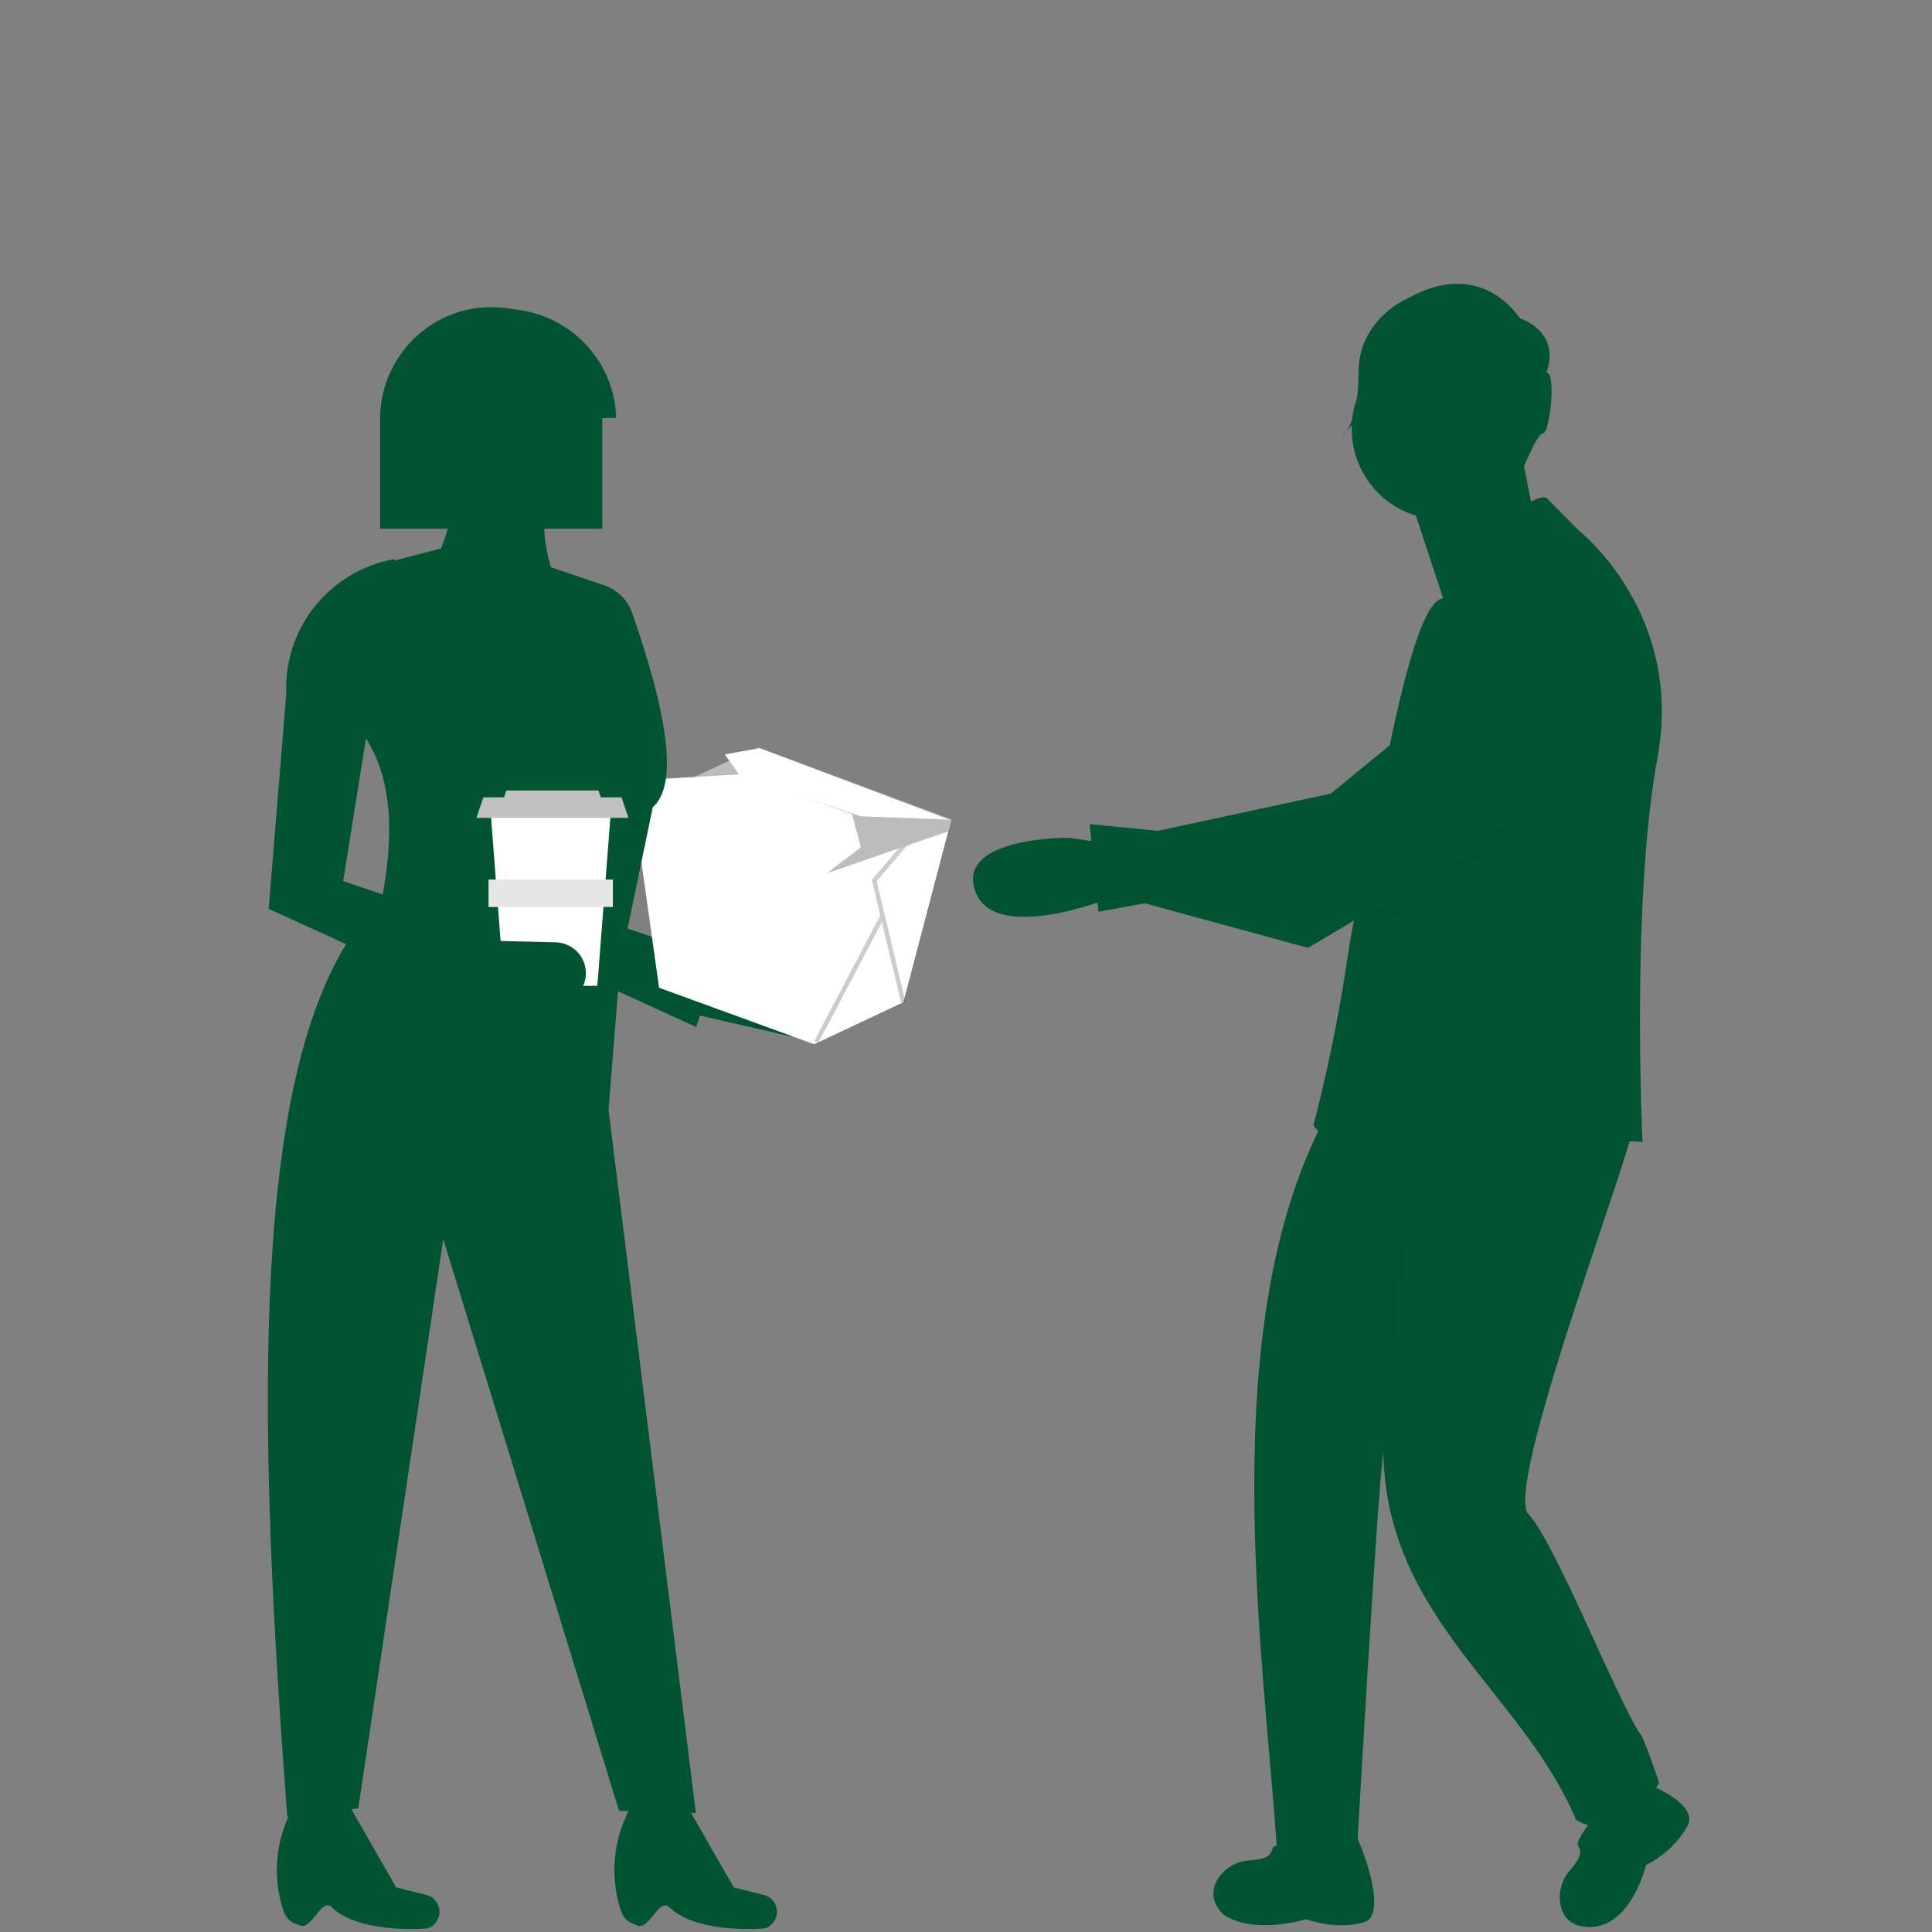 <?xml version="1.0"?>
<svg width="500" height="500" xmlns="http://www.w3.org/2000/svg" xmlns:svg="http://www.w3.org/2000/svg" xmlns:xlink="http://www.w3.org/1999/xlink">
 <rect width="100%" height="100%" fill="#808080" stroke="none"/>
 <defs>
  <symbol height="510.68" id="svg_118" width="996.31" xmlns="http://www.w3.org/2000/svg" xmlns:svg="http://www.w3.org/2000/svg">
   <g class="layer" id="svg_1">
    <title>Layer 1</title>
    <path d="m668.05,245.28l-6.57,-19.7l39.36,-13.44l-10.45,-91.98l0,0c18.81,3.42 27.76,18.2 26.92,37.3l5.09,62.77l-54.35,25.05z" fill="#005431" id="svg_117"/>
    <path d="m671.19,240.94l-29.56,6.85a9.02,9.02 0 0 1 -10.76,-6.5l0,0a9.02,9.02 0 0 1 8.51,-11.3l28.55,-0.66l3.26,11.61z" fill="#005431" id="svg_116" transform="matrix(1, 0, 0, 1, 0, 0)"/>
    <polygon fill="#ffffff" id="svg_115" points="686.225,180.573 686.199,180.747 686.128,181.25 678.801,233.828 633.937,250.289 633.234,249.953 608.116,238.024 595.128,188.19 594.238,184.769 594.509,184.665 650.075,163.789 686.192,180.553 686.225,180.573"/>
    <polygon fill="#ffffff" id="svg_114" points="633.234,249.953 608.116,238.024 594.238,184.769 594.509,184.665 630.71,199.938 633.234,249.953"/>
    <polygon id="svg_113" opacity="0.2" points="633.864,249.345 614.758,212.731 617.212,202.351 605.655,188.742 604.671,189.578 615.805,202.689 607.488,237.875 608.745,238.173 614.304,214.652 632.719,249.942 633.864,249.345"/>
    <polygon fill="#bcbcbc" id="svg_112" points="686.225,181.218 686.128,181.25 630.71,200.584 595.128,188.19 594.238,184.769 594.509,184.665 650.075,163.789 686.192,180.553 686.199,180.747 686.225,181.218"/>
    <polygon fill="#ffffff" id="svg_111" points="631.678,201.552 620.381,192.838 622.963,183.155 655.239,171.535 677.187,172.826 685.902,180.25 686.547,182.186 631.678,201.552"/>
    <path d="m695.24,99.88l64.3,0l0,-31.98a32.8,32.8 0 0 0 -9.42,-23.09a31.69,31.69 0 0 0 -22.73,-9.56a32.2,32.2 0 0 0 -32.14,31.8c-0.01,0.29 -0.01,0.57 -0.01,0.85l0,31.98z" fill="#005431" id="svg_110"/>
    <path d="m786.42,475.63l-20.55,-2.36l-24.6,-166.11l-50.88,166.79l-22.24,0.67l25.28,-205.2l-3.71,-46.83l63.01,-19.88c44.62,31.15 43.7,141.19 33.69,272.92z" fill="#005431" id="svg_109"/>
    <circle cx="721.72" cy="69.28" fill="#005431" id="svg_108" r="24.26"/>
    <path d="m745.99,113.08l-41.11,10.78c6.93,-13.32 9.14,-25.75 5.39,-37.06l28.98,-4.72a42.28,42.28 0 0 0 6.74,31z" fill="#005431" id="svg_107"/>
    <path d="m759.8,211.81c-23.05,14.66 -49.91,31.5 -69.74,15.16l-9.44,-45.83c-7.5,-6.68 -4.17,-27.29 5.97,-56.66a12.99,12.99 0 0 1 8.05,-8.05l15.63,-5.37c6.93,5.82 18.29,2.35 31.68,-5.39l15.49,4.04l6.74,50.54c-9.72,14.58 -8.02,33.98 -4.38,51.56z" fill="#005431" id="svg_106"/>
    <path d="m782.85,507.39c-3.45,1.58 -6.34,-8.19 -9.26,-5.33c-8.14,8.01 -27.68,6.21 -27.68,6.21a5.09,5.09 0 0 1 -3.21,-6.63l0,0a5.09,5.09 0 0 1 3.53,-3.15l8.67,-2.17l13.6,-23.92l14.82,-1.87l0.37,0.61a38.22,38.22 0 0 1 4.1,31.25c-1.23,3.95 -2.91,4.08 -4.94,5z" fill="#005431" id="svg_105"/>
    <path d="m685.14,507.39c-3.46,1.58 -6.35,-8.19 -9.26,-5.33c-8.14,8.01 -27.68,6.21 -27.68,6.21a5.09,5.09 0 0 1 -3.21,-6.63l0,0a5.09,5.09 0 0 1 3.53,-3.15l8.66,-2.17l13.6,-23.92l14.82,-1.87l0.38,0.61a38.22,38.22 0 0 1 4.09,31.25c-1.23,3.95 -2.91,4.08 -4.93,5z" fill="#005431" id="svg_104"/>
    <path d="m750.17,49.04l-6.11,19.44l-52.83,-0.94a32.66,32.66 0 0 1 58.94,-18.5z" fill="#005431" id="svg_103"/>
    <path d="m737.46,235.84l-6.57,-19.69l39.36,-13.44l-14.89,-93.98l0,0a38.24,38.24 0 0 1 31.36,39.3l5.09,62.76l-54.35,25.05z" fill="#005431" id="svg_102"/>
    <rect fill="#ccc" height="1.29" id="svg_101" transform="rotate(-19.338, -95.529, 541.005)" width="14.09" x="-102.57" y="540.36"/>
    <polygon fill="#ffffff" id="svg_100" points="723.669,233.256 696.669,233.256 692.669,181.256 727.669,181.256 723.669,233.256"/>
    <rect fill="#e6e6e6" height="8" id="svg_99" width="36" x="692.17" y="202.26"/>
    <polygon fill="#c1c1c1" id="svg_98" points="729.669,178.256 723.669,178.256 723.002,176.256 696.336,176.256 695.669,178.256 689.669,178.256 687.669,184.256 731.669,184.256 729.669,178.256"/>
    <path d="m740.6,231.51l-29.56,6.85a9.02,9.02 0 0 1 -10.76,-6.5l0,0a9.02,9.02 0 0 1 8.51,-11.3l28.55,-0.67l3.26,11.62z" fill="#005431" id="svg_97"/>
    <polygon fill="#ffffff" id="svg_96" points="594.883,184.769 620.381,183.8 634.194,179.112 655.73,171.535 659.758,165.726 649.708,163.927 594.883,184.769"/>
   </g>
  </symbol>
 </defs>
 <g class="layer">
  <title>Layer 1</title>
  <rect fill="#ccc" height="32.16" id="svg_55" transform="rotate(-25.719, 673.654, 988.88)" width="0.44" x="673.43" y="972.8"/>
  <g id="svg_3" transform="translate(1) matrix(1, 0, 0, 1, 3, 0)">
   <g id="svg_71" transform="matrix(-0.828, 0, 0, 0.836, 620.795, 73.447)">
    <path d="m406.87,189.86s36.84,14.96 42.9,-1.85s-29.09,-16.53 -29.09,-16.53l-13.8,1.96l-0.01,16.42z" fill="#005431" id="svg_16"/>
    <g id="svg_70">
     <polygon fill="#005431" id="svg_8" points="280.668 44.344 274.435 75.507 303.521 97.322 317.026 56.809 280.668 44.344"/>
     <circle cx="304.04" cy="44.86" fill="#005431" id="svg_9" r="28.05"/>
     <path d="m243.28,257.38c0.12,9.04 39.53,109.75 34.06,122.87c-8.62,8.81 -27.18,55.74 -35.1,68.26c-1.04,0 -6.24,15.58 -6.24,15.58s12.47,19.74 25.97,11.43c16.98,-39.94 59.51,-62.21 60.26,-114.26c2.05,16.44 8.11,121.99 8.11,121.99s-1.16,0.49 25,3c4.06,-61.26 20.66,-165.48 -16.5,-230.95c-11.42,-5.2 -95.56,2.08 -95.56,2.08z" fill="#005431" id="svg_10"/>
     <path d="m330.34,481.19c-1.21,2.34 -9.92,23.89 -2,26.06c9.14,2.49 18,-1 18,-1s16,5 25.79,-1.36c4.57,-4.57 3.54,-8.72 1.35,-11.73a12.72,12.72 0 0 0 -9.43,-5.09c-4.97,-0.36 -6.55,-1.28 -7.12,-3.55c-0.83,-3.33 -26.59,-3.33 -26.59,-3.33z" fill="#005431" id="svg_11"/>
     <path d="m244.87,462.37s-22.33,7.05 -17.63,15.27a30.91,30.91 0 0 0 12.84,11.84s4.66,19.2 17.58,19.2c6.47,0 8.67,-3.67 9.26,-7.35a12.72,12.72 0 0 0 -3.08,-10.27c-3.26,-3.76 -3.73,-5.53 -2.52,-7.54c1.76,-2.94 -16.45,-21.15 -16.45,-21.15z" fill="#005431" id="svg_12"/>
     <path d="m344.04,260.42s-4.16,8.31 -20.78,5.19c-16.62,-3.11 -82.06,0 -82.06,0s3.63,-74.27 -4.68,-118.94s24.41,-70.12 24.41,-70.12l10.39,-10.39c10.39,-1.03 32.33,31.21 32.33,31.21c7.22,1.21 13.96,31.9 19.71,60.94c0.34,1.66 0.66,3.3 0.98,4.94c2.65,13.54 6.34,28.61 8.55,42.14c0.16,0.96 0.31,1.91 0.45,2.86a494.56,494.56 0 0 0 10.7,52.17z" fill="#005431" id="svg_13"/>
     <path d="m271.23,27.4s-5.24,-11.54 8.39,-16.78c0,0 11.54,-18.88 34.61,-6.29c0,0 15.73,6.29 15.73,23.07s5.25,19.93 5.25,19.93s-7.81,-8.01 -9.91,-14.31s-18.41,-7.72 -24.7,-1.42s-22.03,5.24 -22.03,5.24l1.05,23.07s-5.24,-13.63 -7.34,-13.63s-4.19,-18.88 -1.05,-18.88z" fill="#005431" id="svg_14"/>
     <path d="m332.89,205.39c-24.78,-13.47 -64.92,-43.01 -77.87,-58.99c-17.07,-21.05 1.55,-37.05 1.55,-37.05c21.11,-13.32 46.35,32.38 46.35,32.38l20.44,16.58c0.34,1.66 0.66,3.3 0.98,4.94c2.65,13.54 6.34,28.61 8.55,42.14z" fill="#005431" id="svg_15" opacity="0.2"/>
     <path d="m251.85,102.51s-18.61,16 -1.55,37.05s95.45,66 95.45,66l51.06,-13.8l14.45,2.64l2.73,-27.13l-21.29,2.08l-54.04,-11.51l-34.46,-27.96s-31.24,-40.69 -52.35,-27.37z" fill="#005431" id="svg_17"/>
     <polygon fill="#005431" id="svg_18" opacity="0.2" points="319.646 295.362 322.902 371.443 314.646 295.362 319.646 295.362"/>
    </g>
   </g>
   <use id="svg_119" transform="matrix(-0.894, 0, 0, 0.887, 773.414, 48.23)" xlink:href="#svg_118"/>
  </g>
 </g>
</svg>